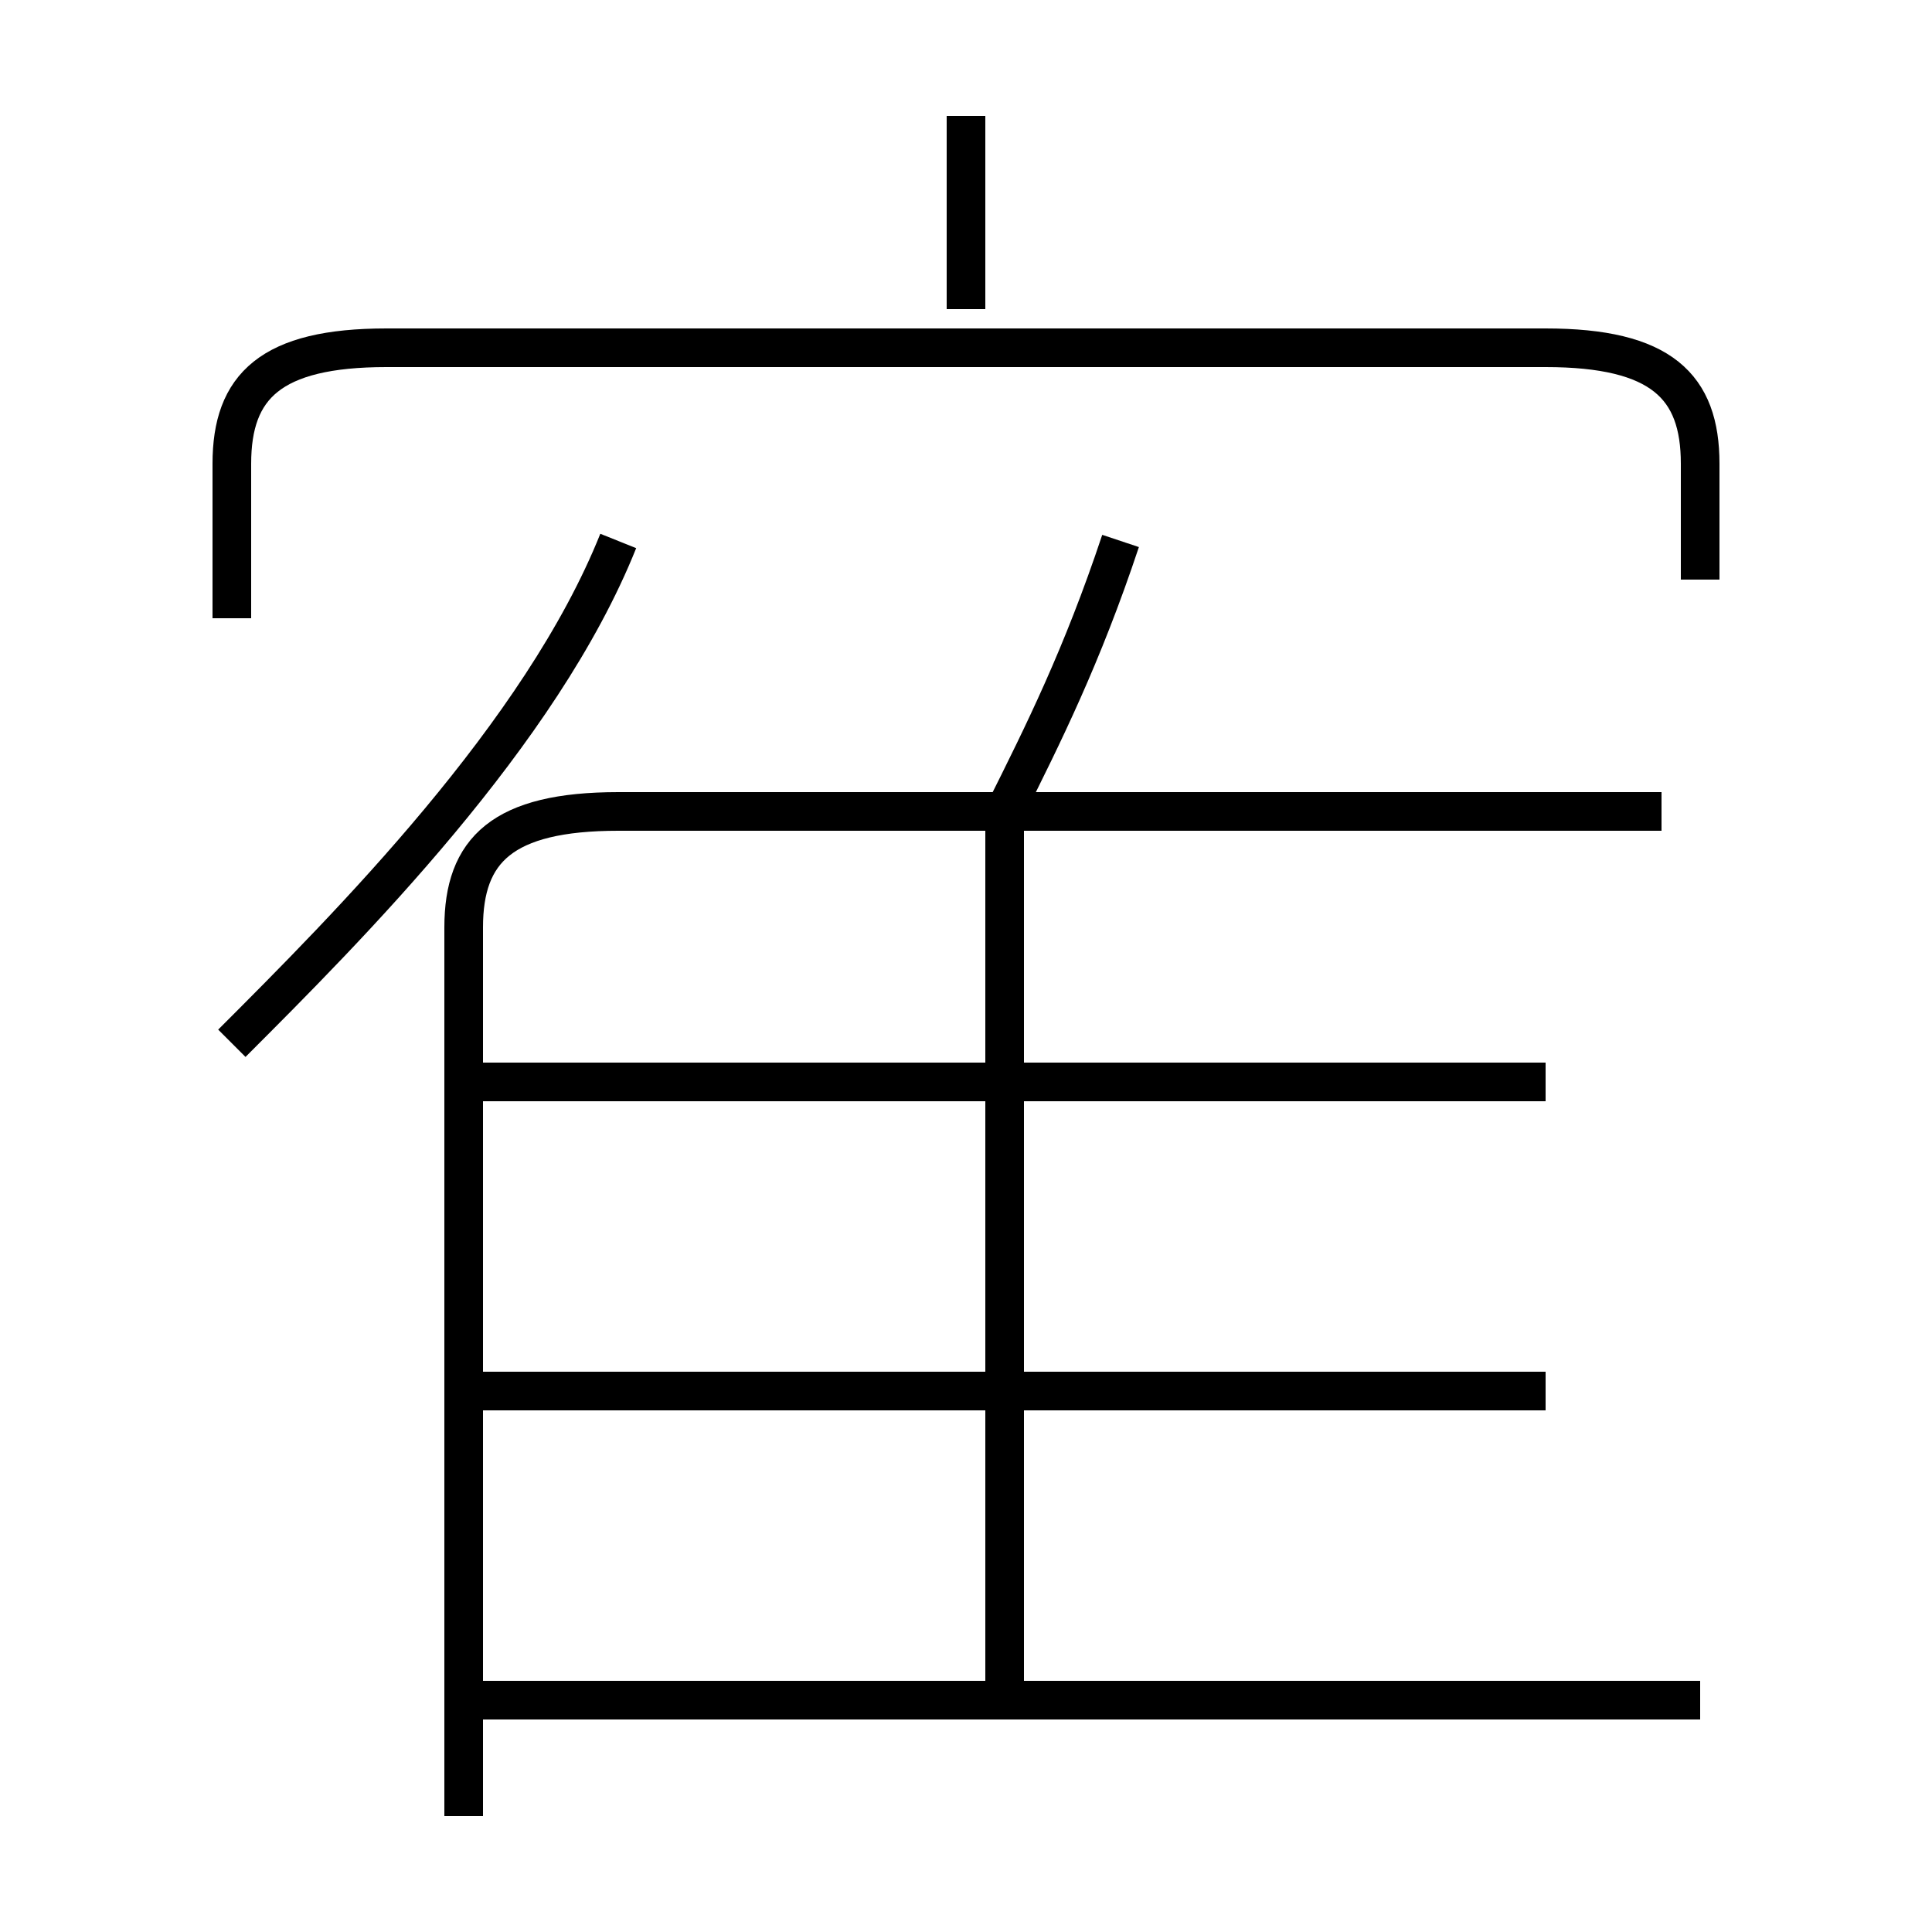 <?xml version='1.0' encoding='utf8'?>
<svg viewBox="0.0 -6.0 50.0 50.0" version="1.1" xmlns="http://www.w3.org/2000/svg">
<rect x="0.0" y="-6.0" width="50.0" height="50.0" fill="#808080" stroke="none"/>
<rect x="-1000" y="-1000" width="2000" height="2000" stroke="white" fill="white"/>
<g style="fill:white;stroke:#000000;  stroke-width:1">
<path d="M 12 3 L 12 -20 C 12 -22 13 -23 16 -23 L 43 -23 M 44 0 L 12 0 M 6 -17 C 9 -20 14 -25 16 -30 M 40 -8 L 12 -8 M 26 0 L 26 -23 M 40 -16 L 12 -16 M 26 -23 C 27 -25 28 -27 29 -30 M 44 -29 L 44 -32 C 44 -34 43 -35 40 -35 L 10 -35 C 7 -35 6 -34 6 -32 L 6 -28 M 25 -36 L 25 -41" transform="translate(0.0 38.0)" />
</g>
</svg>